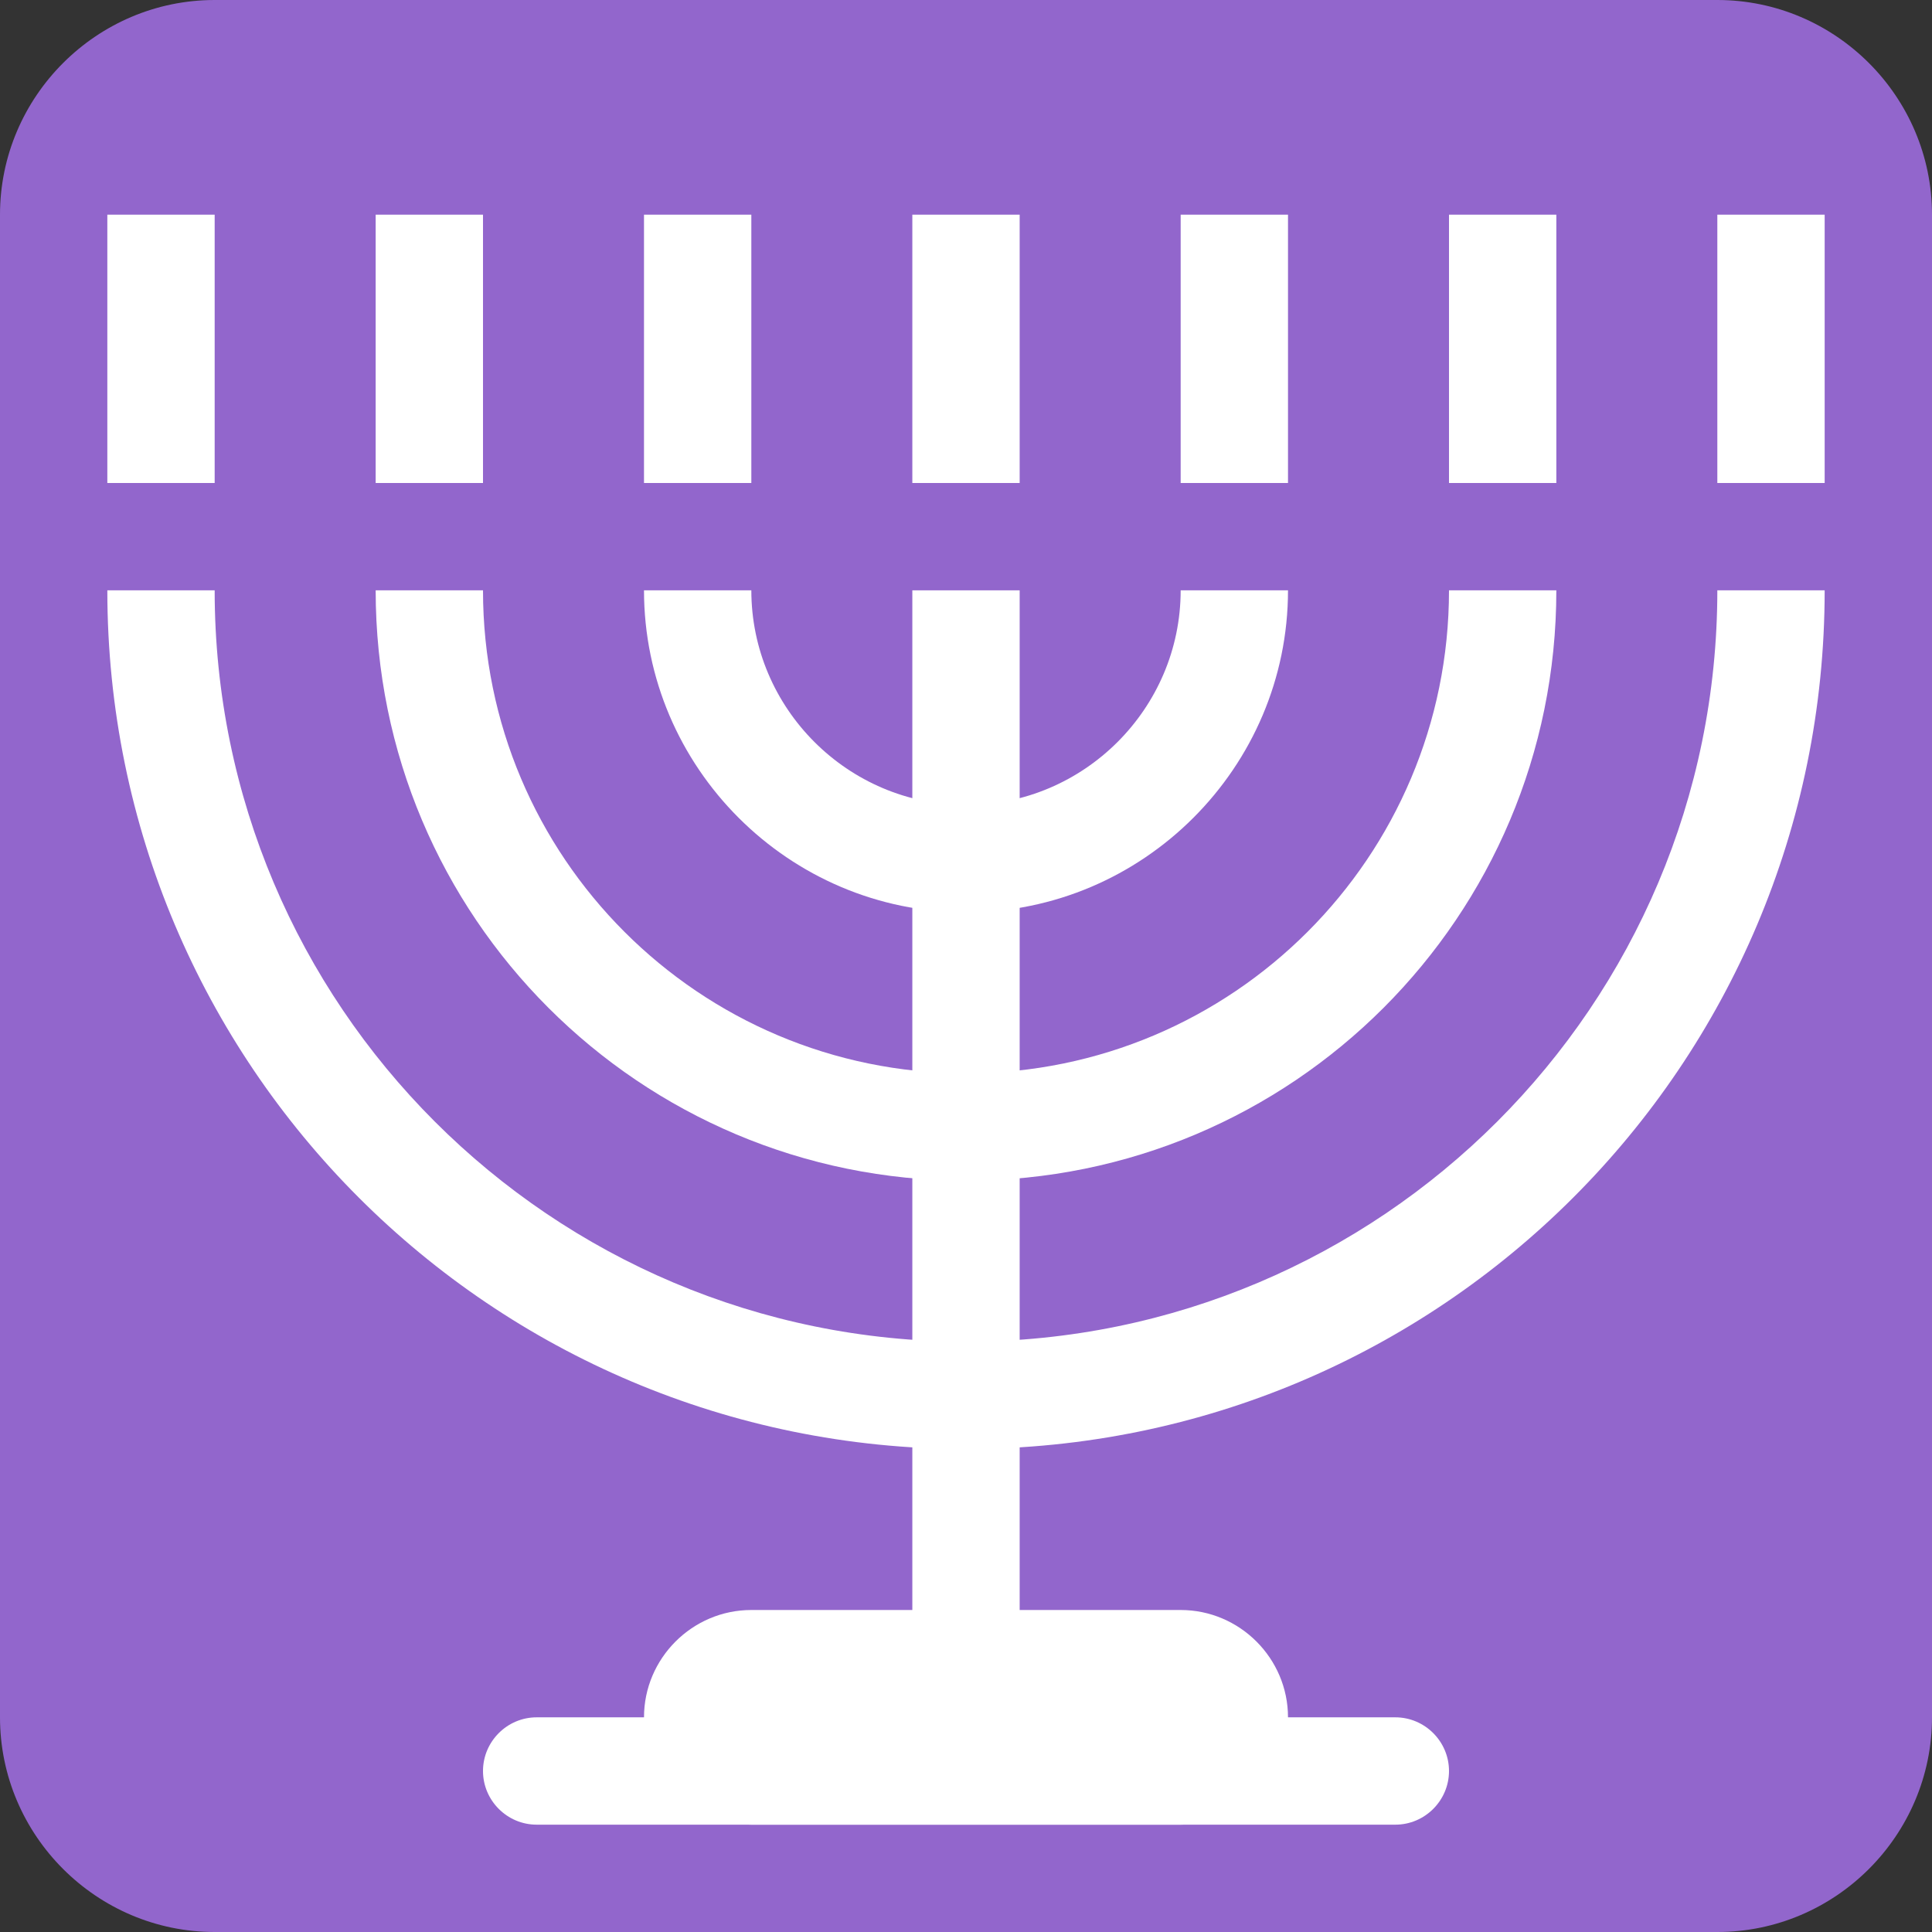 <svg xmlns="http://www.w3.org/2000/svg" viewBox="0 0 45 45" enable-background="new 0 0 45 45"><rect x="0" y="0" width="45" height="45" fill="#333333" stroke="none"/><defs><clipPath id="a"><path d="M0 36h36V0H0v36z"/></clipPath></defs><g><g><g clip-path="url(#a)" transform="matrix(1.25 0 0 -1.25 0 45)"><g><path fill="#9266cc" d="M36 4c0-2.2-1.8-4-4-4H4C1.8 0 0 1.8 0 4v28c0 2.2 1.8 4 4 4h28c2.2 0 4-1.8 4-4V4z"/></g><g><path fill="#fff" d="M18 11c-7.73 0-14 6.27-14 14H2C2 16.16 9.16 9 18 9s16 7.16 16 16h-2c0-7.73-6.27-14-14-14"/></g><g><path fill="#fff" d="M18 16c-4.97 0-9 4.03-9 9H7c0-6.08 4.92-11 11-11s11 4.92 11 11h-2c0-4.97-4.03-9-9-9"/></g><g><path fill="#fff" d="M18 21c-2.2 0-4 1.8-4 4h-2c0-3.3 2.7-6 6-6s6 2.7 6 6h-2c0-2.2-1.8-4-4-4"/></g><path fill="#fff" d="M19 4h-2v21h2V4z"/><path fill="#fff" d="M19 32h-2v-5h2v5z"/><path fill="#fff" d="M14 32h-2v-5h2v5z"/><path fill="#fff" d="M9 32H7v-5h2v5z"/><path fill="#fff" d="M4 32H2v-5h2v5z"/><path fill="#fff" d="M24 32h-2v-5h2v5z"/><path fill="#fff" d="M29 32h-2v-5h2v5z"/><path fill="#fff" d="M34 32h-2v-5h2v5z"/><g><path fill="#fff" d="M27 3c0-.55-.45-1-1-1H10c-.55 0-1 .45-1 1s.45 1 1 1h16c.55 0 1-.45 1-1"/></g><g><path fill="#fff" d="M24 4c0-1.1-.9-2-2-2h-8c-1.1 0-2 .9-2 2s.9 2 2 2h8c1.1 0 2-.9 2-2"/></g></g></g></g></svg>